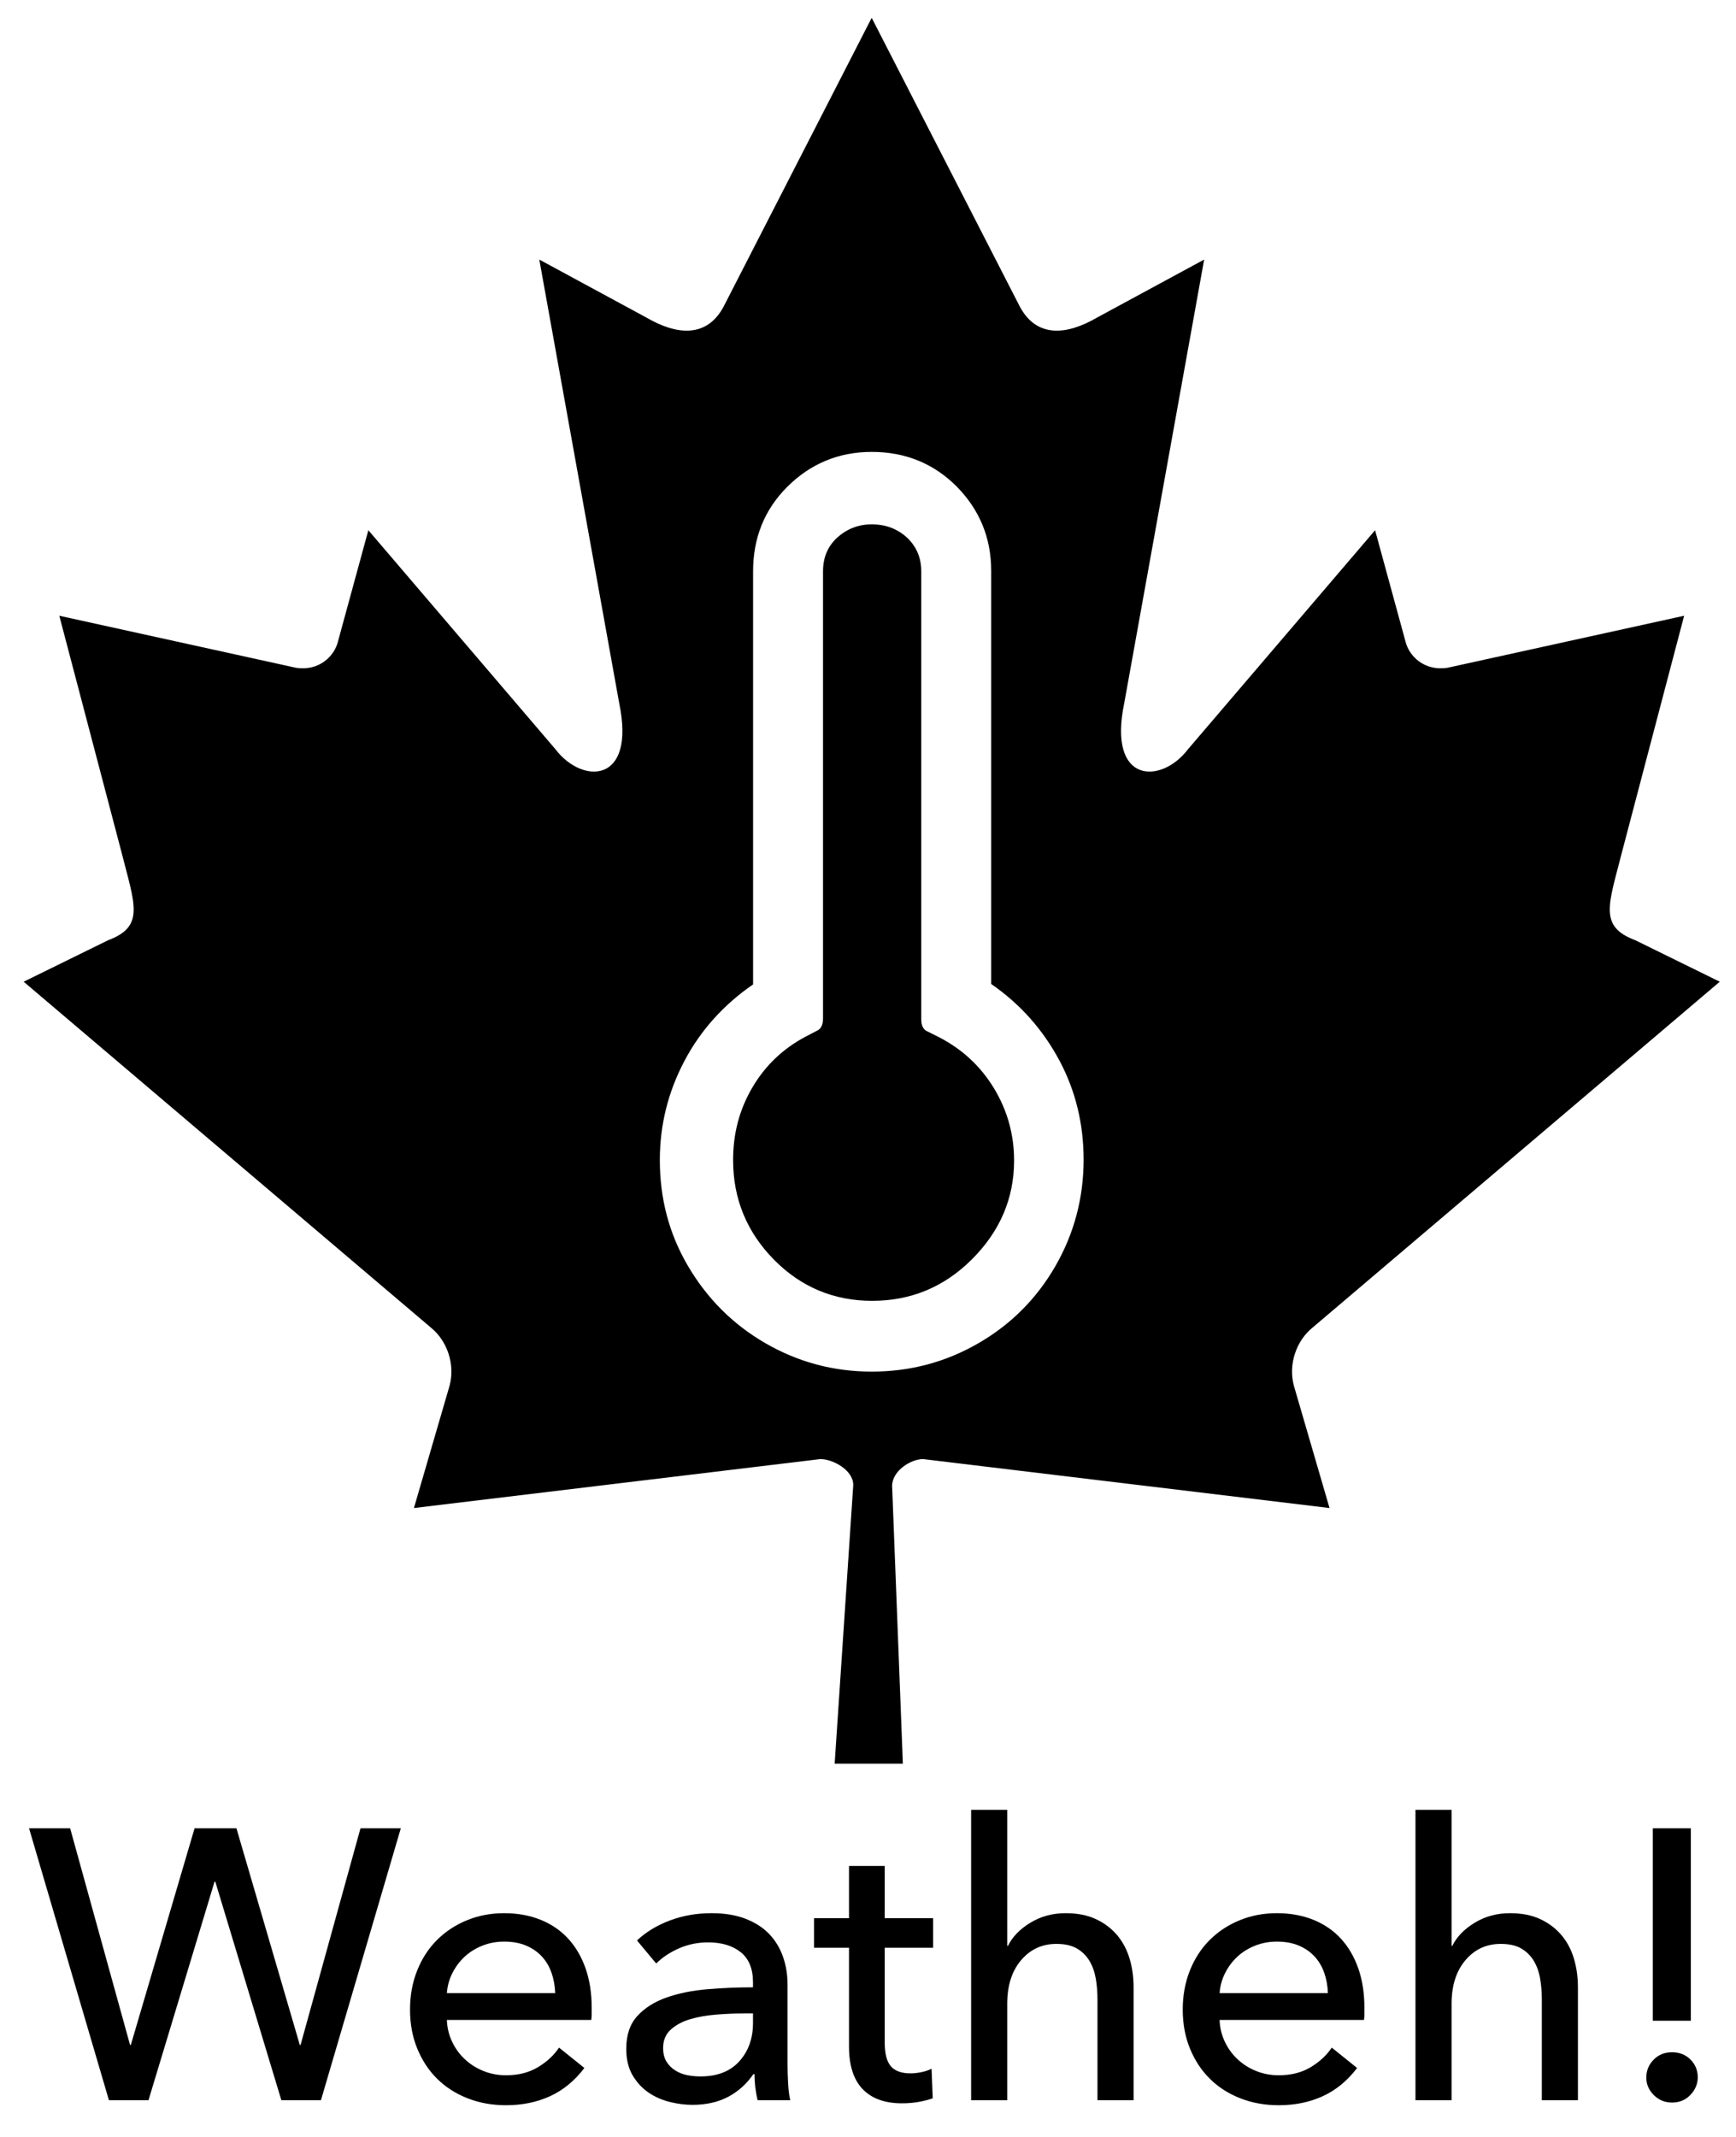 <?xml version="1.0" encoding="UTF-8"?>
<!DOCTYPE svg PUBLIC "-//W3C//DTD SVG 1.1//EN" "http://www.w3.org/Graphics/SVG/1.1/DTD/svg11.dtd">
<svg version="1.1" xmlns="http://www.w3.org/2000/svg" xmlns:xlink="http://www.w3.org/1999/xlink" x="0" y="0" width="195" height="240" viewBox="0, 0, 195, 240">
  <g id="Calque_1">
    <path d="M97.914,2 L114.56,34.445 C116.447,37.971 119.83,37.644 123.213,35.674 L135.259,29.153 L126.28,78.986 C124.392,88.091 130.449,88.091 133.44,84.154 L154.46,59.549 L157.874,72.045 C158.267,73.685 159.997,75.408 162.593,74.998 L189.175,69.155 L182.194,95.694 C180.699,101.599 179.533,104.044 183.702,105.602 L193.177,110.257 L147.418,149.118 C145.607,150.588 144.692,153.232 145.337,155.626 L149.342,169.367 C133.586,167.468 119.461,165.768 103.706,163.872 C102.305,163.854 100.2,165.205 100.21,166.892 L101.416,198.076 L93.755,198.076 L95.843,166.784 C95.853,165.098 93.531,163.854 92.131,163.872 C76.376,165.768 62.251,167.468 46.495,169.367 L50.5,155.626 C51.145,153.232 50.229,150.588 48.419,149.118 L2.66,110.257 L12.134,105.602 C16.304,104.044 15.138,101.599 13.643,95.694 L6.661,69.155 L33.243,74.998 C35.839,75.408 37.569,73.685 37.963,72.045 L41.376,59.549 L62.397,84.154 C65.387,88.091 71.444,88.091 69.556,78.986 L60.578,29.153 L72.624,35.674 C76.006,37.644 79.389,37.971 81.276,34.445 L97.914,2 z M97.918,50.753 C94.177,50.753 90.998,52.109 88.426,54.681 C85.854,57.253 84.592,60.433 84.592,64.174 L84.592,110.559 C81.272,112.85 78.7,115.703 76.877,119.163 C75.053,122.623 74.117,126.317 74.117,130.292 C74.117,134.594 75.146,138.568 77.297,142.215 C79.448,145.863 82.347,148.762 85.994,150.866 C89.642,152.971 93.616,154.046 97.918,154.046 C102.267,154.046 106.241,152.971 109.889,150.866 C113.536,148.762 116.435,145.863 118.539,142.215 C120.644,138.568 121.719,134.547 121.719,130.245 C121.719,126.271 120.831,122.53 119.007,119.116 C117.183,115.703 114.658,112.804 111.338,110.512 L111.338,64.127 C111.338,60.386 110.029,57.253 107.457,54.635 C104.885,52.063 101.706,50.753 97.918,50.753 z M97.918,58.89 C99.508,58.89 100.817,59.404 101.893,60.386 C102.968,61.415 103.483,62.677 103.483,64.174 L103.483,114.487 C103.483,115.189 103.716,115.656 104.184,115.843 L105.494,116.497 C108.112,117.853 110.169,119.771 111.666,122.249 C113.162,124.728 113.91,127.44 113.91,130.339 C113.91,134.594 112.32,138.287 109.187,141.421 C106.054,144.553 102.314,146.096 97.965,146.096 C93.663,146.096 89.969,144.553 86.93,141.467 C83.89,138.381 82.347,134.64 82.347,130.292 C82.347,127.299 83.049,124.634 84.498,122.156 C85.948,119.677 87.959,117.76 90.53,116.404 L91.792,115.749 C92.214,115.563 92.447,115.095 92.447,114.393 L92.447,64.174 C92.447,62.631 92.962,61.368 94.037,60.386 C95.113,59.404 96.422,58.89 97.918,58.89 z" fill="#000000"/>
    <g>
      <path d="M97.918,169.615 L97.918,169.615 z" fill="#000000"/>
      <g>
        <path d="M97.918,169.615 L97.918,169.615 z" fill="#000000"/>
        <path d="M97.918,169.615 L97.918,169.615 z" fill-opacity="0" stroke="#000000" stroke-width="0.064"/>
      </g>
    </g>
    <path d="M14.608,229.666 L14.695,229.666 L21.856,205.335 L26.558,205.335 L33.676,229.666 L33.762,229.666 L40.492,205.335 L45.022,205.335 L36.049,235.878 L31.605,235.878 L24.185,211.332 L24.099,211.332 L16.679,235.878 L12.236,235.878 L3.263,205.335 L7.879,205.335 z" fill="#000000"/>
    <path d="M62.364,223.842 Q62.321,222.634 61.954,221.577 Q61.587,220.521 60.875,219.744 Q60.164,218.967 59.107,218.515 Q58.05,218.062 56.626,218.062 Q55.332,218.062 54.189,218.515 Q53.046,218.967 52.204,219.744 Q51.363,220.521 50.824,221.577 Q50.285,222.634 50.198,223.842 z M66.462,225.482 Q66.462,225.827 66.462,226.172 Q66.462,226.517 66.419,226.862 L50.198,226.862 Q50.242,228.156 50.781,229.299 Q51.32,230.443 52.226,231.284 Q53.132,232.125 54.318,232.6 Q55.505,233.074 56.842,233.074 Q58.913,233.074 60.422,232.168 Q61.932,231.262 62.795,229.968 L65.642,232.254 Q64.003,234.411 61.781,235.425 Q59.56,236.439 56.842,236.439 Q54.512,236.439 52.528,235.662 Q50.544,234.886 49.12,233.484 Q47.696,232.082 46.877,230.097 Q46.057,228.113 46.057,225.697 Q46.057,223.325 46.855,221.319 Q47.653,219.313 49.077,217.889 Q50.5,216.465 52.442,215.667 Q54.383,214.869 56.626,214.869 Q58.869,214.869 60.703,215.603 Q62.536,216.336 63.809,217.716 Q65.082,219.097 65.772,221.06 Q66.462,223.023 66.462,225.482 z" fill="#000000"/>
    <path d="M84.581,222.634 Q84.581,220.348 83.2,219.248 Q81.82,218.148 79.533,218.148 Q77.808,218.148 76.276,218.816 Q74.745,219.485 73.709,220.52 L71.552,217.932 Q73.062,216.509 75.241,215.689 Q77.419,214.869 79.922,214.869 Q82.122,214.869 83.739,215.495 Q85.357,216.12 86.393,217.199 Q87.428,218.277 87.946,219.744 Q88.463,221.211 88.463,222.893 L88.463,231.823 Q88.463,232.858 88.528,234.002 Q88.593,235.145 88.765,235.878 L85.098,235.878 Q84.753,234.411 84.753,232.945 L84.624,232.945 Q83.502,234.584 81.798,235.49 Q80.094,236.396 77.765,236.396 Q76.557,236.396 75.241,236.072 Q73.925,235.749 72.847,235.015 Q71.768,234.282 71.056,233.074 Q70.345,231.866 70.345,230.097 Q70.345,227.768 71.596,226.409 Q72.847,225.05 74.874,224.338 Q76.902,223.627 79.447,223.411 Q81.992,223.195 84.581,223.195 z M83.588,226.129 Q82.079,226.129 80.461,226.258 Q78.843,226.387 77.527,226.776 Q76.212,227.164 75.349,227.941 Q74.486,228.717 74.486,230.011 Q74.486,230.917 74.853,231.521 Q75.219,232.125 75.823,232.513 Q76.427,232.902 77.161,233.053 Q77.894,233.204 78.671,233.204 Q81.518,233.204 83.049,231.5 Q84.581,229.796 84.581,227.207 L84.581,226.129 z" fill="#000000"/>
    <path d="M104.813,218.752 L99.378,218.752 L99.378,229.407 Q99.378,231.262 100.068,232.06 Q100.758,232.858 102.268,232.858 Q102.829,232.858 103.476,232.729 Q104.123,232.6 104.641,232.341 L104.77,235.662 Q104.037,235.921 103.152,236.072 Q102.268,236.223 101.319,236.223 Q98.428,236.223 96.897,234.627 Q95.366,233.031 95.366,229.839 L95.366,218.752 L91.44,218.752 L91.44,215.43 L95.366,215.43 L95.366,209.563 L99.378,209.563 L99.378,215.43 L104.813,215.43 z" fill="#000000"/>
    <path d="M113.225,218.536 Q113.959,217.026 115.727,215.948 Q117.496,214.869 119.696,214.869 Q121.681,214.869 123.104,215.538 Q124.528,216.207 125.477,217.328 Q126.426,218.45 126.879,219.96 Q127.332,221.47 127.332,223.195 L127.332,235.878 L123.277,235.878 L123.277,224.576 Q123.277,223.325 123.083,222.203 Q122.889,221.081 122.371,220.219 Q121.853,219.356 120.969,218.838 Q120.085,218.32 118.661,218.32 Q116.245,218.32 114.692,220.154 Q113.139,221.987 113.139,225.05 L113.139,235.878 L109.084,235.878 L109.084,203.265 L113.139,203.265 L113.139,218.536 z" fill="#000000"/>
    <path d="M149.161,223.842 Q149.117,222.634 148.751,221.577 Q148.384,220.521 147.672,219.744 Q146.96,218.967 145.904,218.515 Q144.847,218.062 143.423,218.062 Q142.129,218.062 140.986,218.515 Q139.842,218.967 139.001,219.744 Q138.16,220.521 137.621,221.577 Q137.082,222.634 136.995,223.842 z M153.259,225.482 Q153.259,225.827 153.259,226.172 Q153.259,226.517 153.216,226.862 L136.995,226.862 Q137.038,228.156 137.578,229.299 Q138.117,230.443 139.023,231.284 Q139.929,232.125 141.115,232.6 Q142.301,233.074 143.639,233.074 Q145.709,233.074 147.219,232.168 Q148.729,231.262 149.592,229.968 L152.439,232.254 Q150.8,234.411 148.578,235.425 Q146.357,236.439 143.639,236.439 Q141.309,236.439 139.325,235.662 Q137.34,234.886 135.917,233.484 Q134.493,232.082 133.673,230.097 Q132.854,228.113 132.854,225.697 Q132.854,223.325 133.652,221.319 Q134.45,219.313 135.874,217.889 Q137.297,216.465 139.238,215.667 Q141.18,214.869 143.423,214.869 Q145.666,214.869 147.5,215.603 Q149.333,216.336 150.606,217.716 Q151.878,219.097 152.569,221.06 Q153.259,223.023 153.259,225.482 z" fill="#000000"/>
    <path d="M163.138,218.536 Q163.871,217.026 165.64,215.948 Q167.409,214.869 169.609,214.869 Q171.593,214.869 173.017,215.538 Q174.44,216.207 175.389,217.328 Q176.339,218.45 176.791,219.96 Q177.244,221.47 177.244,223.195 L177.244,235.878 L173.189,235.878 L173.189,224.576 Q173.189,223.325 172.995,222.203 Q172.801,221.081 172.283,220.219 Q171.766,219.356 170.881,218.838 Q169.997,218.32 168.573,218.32 Q166.158,218.32 164.605,220.154 Q163.052,221.987 163.052,225.05 L163.052,235.878 L158.996,235.878 L158.996,203.265 L163.052,203.265 L163.052,218.536 z" fill="#000000"/>
    <path d="M189.927,226.948 L185.657,226.948 L185.657,205.335 L189.927,205.335 z M190.704,233.29 Q190.704,234.411 189.884,235.274 Q189.065,236.137 187.814,236.137 Q186.606,236.137 185.764,235.296 Q184.923,234.455 184.923,233.333 Q184.923,232.168 185.743,231.327 Q186.563,230.486 187.814,230.486 Q189.065,230.486 189.884,231.305 Q190.704,232.125 190.704,233.29 z" fill="#000000"/>
  </g>
</svg>
